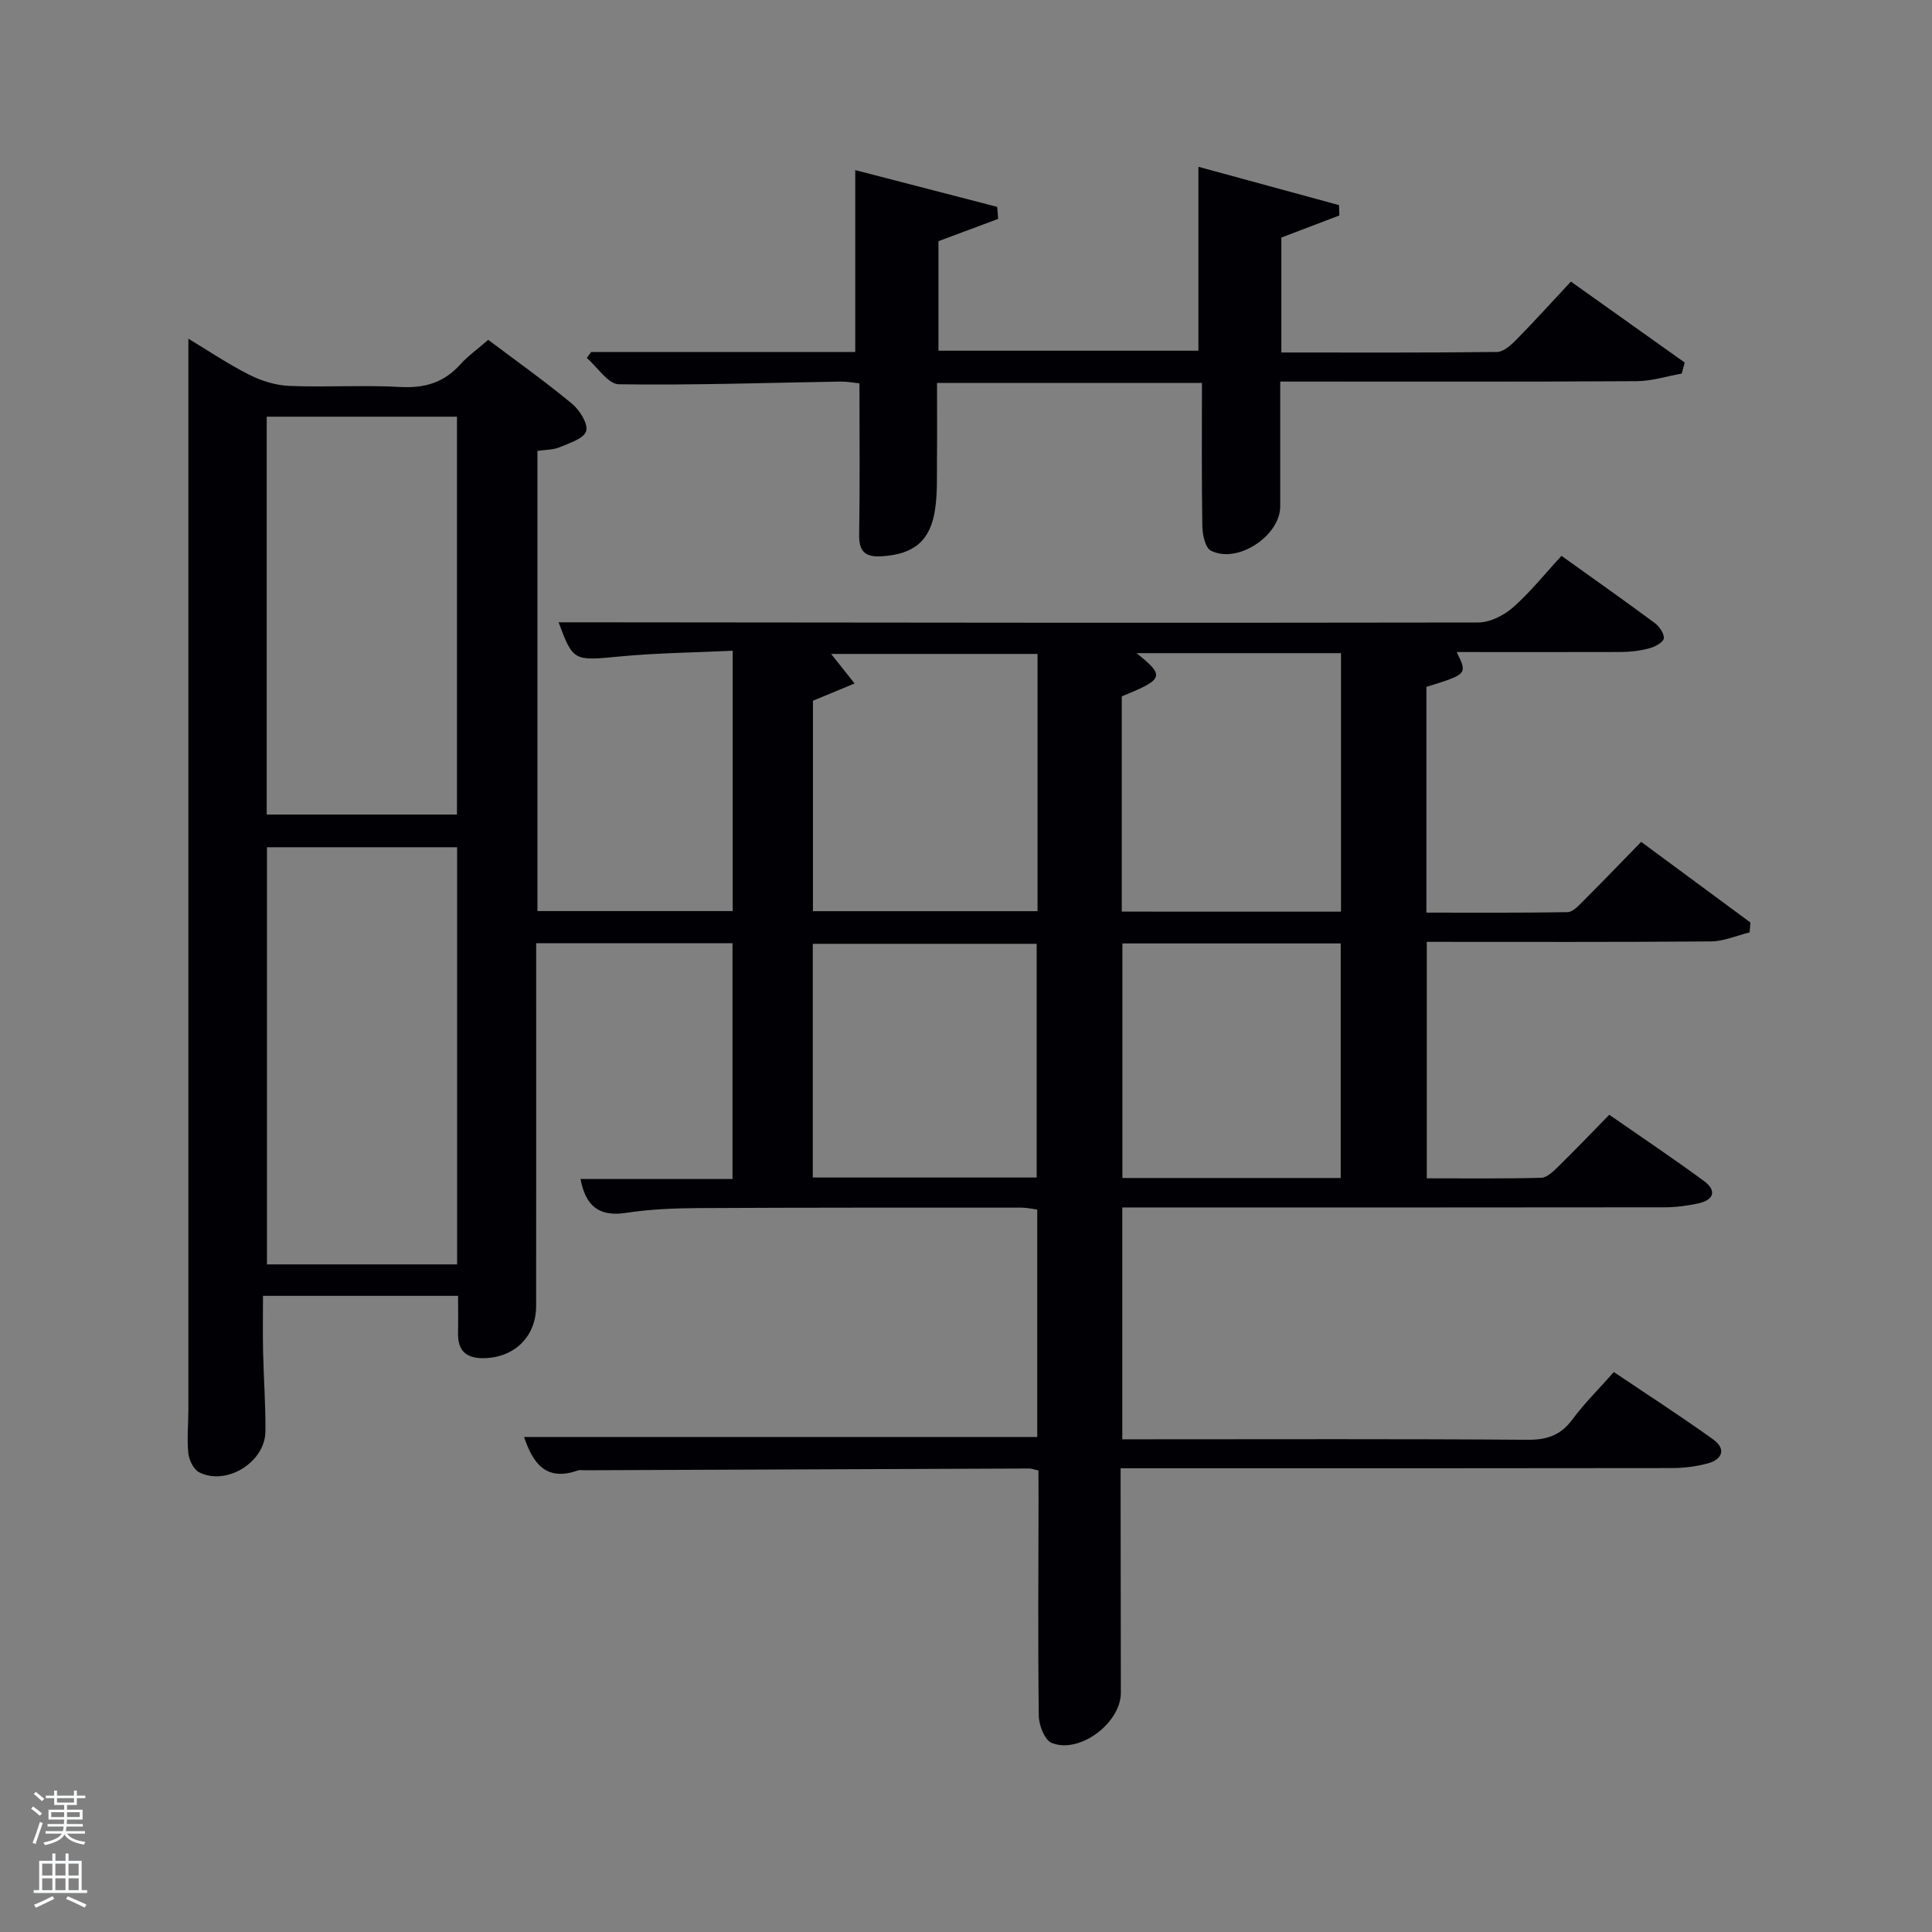 <svg enable-background="new 0 0 400 400" viewBox="0 0 400 400" xmlns="http://www.w3.org/2000/svg"><rect x="0" y="0" width="400" height="400" fill="#808080" stroke="none"/><path d="m6.44 374.46.42-.45c.65.47 1.27.95 1.85 1.44l-.45.49c-.65-.56-1.25-1.06-1.82-1.48m.93 7.33-.63-.26c.55-1.36 1.05-2.8 1.52-4.33.19.1.38.19.59.27-.46 1.29-.95 2.73-1.48 4.32m-.38-10.38.44-.42c.43.34 1.01.82 1.74 1.44l-.49.49c-.53-.51-1.09-1.01-1.69-1.51m2.5.35h1.72v-1.04h.59v1.04h3.52v-1.04h.59v1.04h1.75v.53h-1.75v1.42h-2.03v.97h3.22v2.03h-3.24c0 .35-.01.66-.03.93h3.32v.53h-3.37c-.03.27-.08.58-.15.94h3.96v.53h-3.71c.67.92 1.93 1.48 3.79 1.68-.13.24-.23.44-.29.59-2.13-.38-3.48-1.08-4.04-2.12-.43.97-1.77 1.72-4.03 2.23-.09-.19-.2-.37-.33-.55 2.1-.42 3.37-1.03 3.81-1.83h-3.36v-.53h3.58c.08-.29.13-.61.16-.94h-3.33v-.53h3.39c.02-.27.04-.58.04-.93h-3.23v-2.03h3.25v-.97h-2.07v-1.42h-1.73zm1.12 3.44v1h2.65c.01-.3.02-.44.02-.4v-.25-.35zm1.19-2h3.52v-.91h-3.52zm4.71 2h-2.63v.59c0 .15-.01.28-.01.4h2.64z" fill="#fafbfc"/><path d="m13.56 383.74h.63v1.52h2.72v6.07h1.13v.6h-11.06v-.6h1.13v-6.07h2.73v-1.52h.63v1.52h2.1v-1.52zm-2.69 8.83.38.56c-1.24.63-2.53 1.25-3.85 1.85-.1-.21-.21-.42-.34-.63 1.36-.55 2.63-1.15 3.81-1.78m-2.13-4.27h2.1v-2.45h-2.1zm0 3.04h2.1v-2.46h-2.1zm2.72-3.04h2.1v-2.45h-2.1zm0 3.04h2.1v-2.46h-2.1zm6.07 3.6c-1.41-.71-2.7-1.3-3.86-1.78l.35-.56c1.45.62 2.75 1.19 3.88 1.72zm-1.25-9.09h-2.1v2.45h2.1zm-2.09 5.49h2.1v-2.46h-2.1z" fill="#fafbfc"/><g fill="#010105"><path d="m215 304.45c-.99-.22-1.46-.41-1.92-.41-30.66.11-61.32.23-91.98.36-.5 0-1.05-.11-1.49.05-6.63 2.34-9.31-1.59-11.11-6.94h106.25c0-15.56 0-31.16 0-47.08-1.02-.13-2.12-.4-3.22-.4-22.33 0-44.66-.03-66.99.09-4.98.03-10.01.24-14.92.99-5.59.86-8.37-1.41-9.43-7.01h31.47c0-16.42 0-32.47 0-48.81-13.32 0-26.59 0-40.65 0v5.12c0 23.33.02 46.66-.01 69.99-.01 6.26-4.37 10.57-10.58 10.79-3.72.13-5.68-1.35-5.59-5.22.06-2.47.01-4.93.01-7.68-13.33 0-26.43 0-40.39 0 0 3.84-.07 7.74.02 11.64.12 5.48.54 10.97.48 16.45-.07 6.36-8.06 11.3-13.7 8.45-1.16-.58-2.11-2.53-2.26-3.95-.31-2.96.01-5.99.01-8.98 0-68.18 0-136.34 0-204.49 0-5.63 0-11.26 0-17.29 3.91 2.36 8.1 5.18 12.57 7.45 2.54 1.29 5.53 2.22 8.36 2.33 7.65.31 15.34-.21 22.99.22 5.04.28 9.01-.93 12.38-4.67 1.54-1.72 3.47-3.08 5.78-5.09 5.8 4.36 11.73 8.58 17.33 13.21 1.59 1.32 3.37 4.13 2.95 5.68-.41 1.52-3.45 2.48-5.48 3.34-1.32.56-2.9.51-4.61.77v95.27h40.42c0-17.68 0-35.39 0-53.9-7.93.38-15.71.45-23.43 1.19-9.44.9-9.6 1.04-12.61-7.08h4.38c61.99.06 123.98.15 185.98.04 2.44 0 5.33-1.45 7.23-3.11 3.59-3.16 6.61-6.96 10.05-10.69 6.95 4.98 13.19 9.37 19.31 13.91.95.71 1.99 2.2 1.87 3.19-.1.81-1.79 1.72-2.93 2.03-1.89.51-3.9.77-5.87.78-11.34.04-22.67.01-34.08.01 2.25 4.57 2.25 4.57-6.27 7.21v46.74c9.72 0 19.48.07 29.24-.1 1.06-.02 2.22-1.3 3.13-2.2 3.99-3.98 7.89-8.04 12.1-12.35 7.76 5.73 15.19 11.21 22.61 16.69-.05.68-.11 1.37-.16 2.05-2.66.65-5.31 1.85-7.97 1.87-19.49.16-38.98.09-58.87.09v48.96c7.82 0 15.75.1 23.68-.11 1.22-.03 2.56-1.36 3.58-2.36 3.45-3.38 6.78-6.88 10.52-10.69 6.63 4.61 13.19 9 19.56 13.68 2.78 2.04 2.1 3.99-1.2 4.69-2.26.48-4.6.79-6.9.79-35.5.05-70.99.03-106.49.03-1.81 0-3.63 0-5.79 0v48h5.37c26.16 0 52.33-.1 78.49.1 4.04.03 6.88-.9 9.31-4.19 2.46-3.32 5.44-6.26 8.6-9.83 6.94 4.67 13.87 9.14 20.57 13.95 2.73 1.96 1.91 4.14-1.15 4.97-2.37.64-4.9.95-7.36.96-36 .06-71.99.04-107.99.04-1.82 0-3.64 0-6.19 0v4.99c.02 13.83.03 27.66.05 41.49.01 6.26-8.6 12.76-14.36 10.36-1.44-.6-2.61-3.66-2.63-5.6-.19-14.99-.07-29.99-.05-44.99-.02-1.81-.02-3.63-.02-5.79zm-120.36-42.67c0-29.13 0-57.83 0-86.37-13.41 0-26.45 0-39.37 0v86.37zm-39.42-93.14h39.39c0-27.73 0-55.09 0-82.37-13.32 0-26.25 0-39.39 0zm159.59-33.25c-14.84 0-29.13 0-42.73 0 1.57 1.98 3.22 4.05 4.86 6.12-2.78 1.15-5.56 2.3-8.63 3.57v43.57h46.5c0-17.91 0-35.48 0-53.26zm62.83 53.36c0-18.07 0-35.79 0-53.52-14.26 0-28.15 0-42.32 0 5.92 4.77 5.68 5.38-3.07 8.94v44.57c15.16.01 30.09.01 45.39.01zm-63.01 55.04c0-16.48 0-32.52 0-48.38-15.74 0-31.12 0-46.35 0v48.38zm62.95.1c0-16.19 0-32.34 0-48.56-15.21 0-30.24 0-45.2 0v48.56z"/><path d="m265.29 72.98c15.06 0 29.86.07 44.65-.11 1.35-.02 2.89-1.41 3.98-2.52 3.72-3.78 7.28-7.72 11.32-12.05 7.94 5.65 15.75 11.2 23.56 16.76-.21.76-.42 1.53-.62 2.29-3.11.55-6.21 1.55-9.32 1.57-22.67.14-45.33.08-68 .08-1.79 0-3.59 0-5.8 0v25.81c0 6.13-8.87 12.02-14.37 9.19-1.17-.6-1.73-3.31-1.76-5.06-.16-9.79-.08-19.59-.08-29.66-18.19 0-36.12 0-54.85 0 0 5.28.04 10.7-.01 16.11-.03 3.32.1 6.68-.37 9.95-.94 6.61-4.39 9.41-10.99 9.83-3.4.22-4.81-.86-4.75-4.46.17-10.32.06-20.64.06-31.34-1.36-.14-2.62-.39-3.88-.37-15.31.25-30.63.78-45.93.56-2.24-.03-4.43-3.55-6.64-5.45.3-.41.61-.82.91-1.24h54.67c0-12.47 0-24.8 0-37.65 9.35 2.42 19.37 5.01 29.39 7.61.07.83.14 1.66.2 2.49-3.98 1.48-7.95 2.96-12.36 4.61v22.68h53.82c0-12.51 0-25.02 0-38.08 9.38 2.56 19.24 5.25 29.11 7.94.02.71.04 1.42.07 2.14-3.89 1.48-7.79 2.96-12.01 4.57z"/></g></svg>